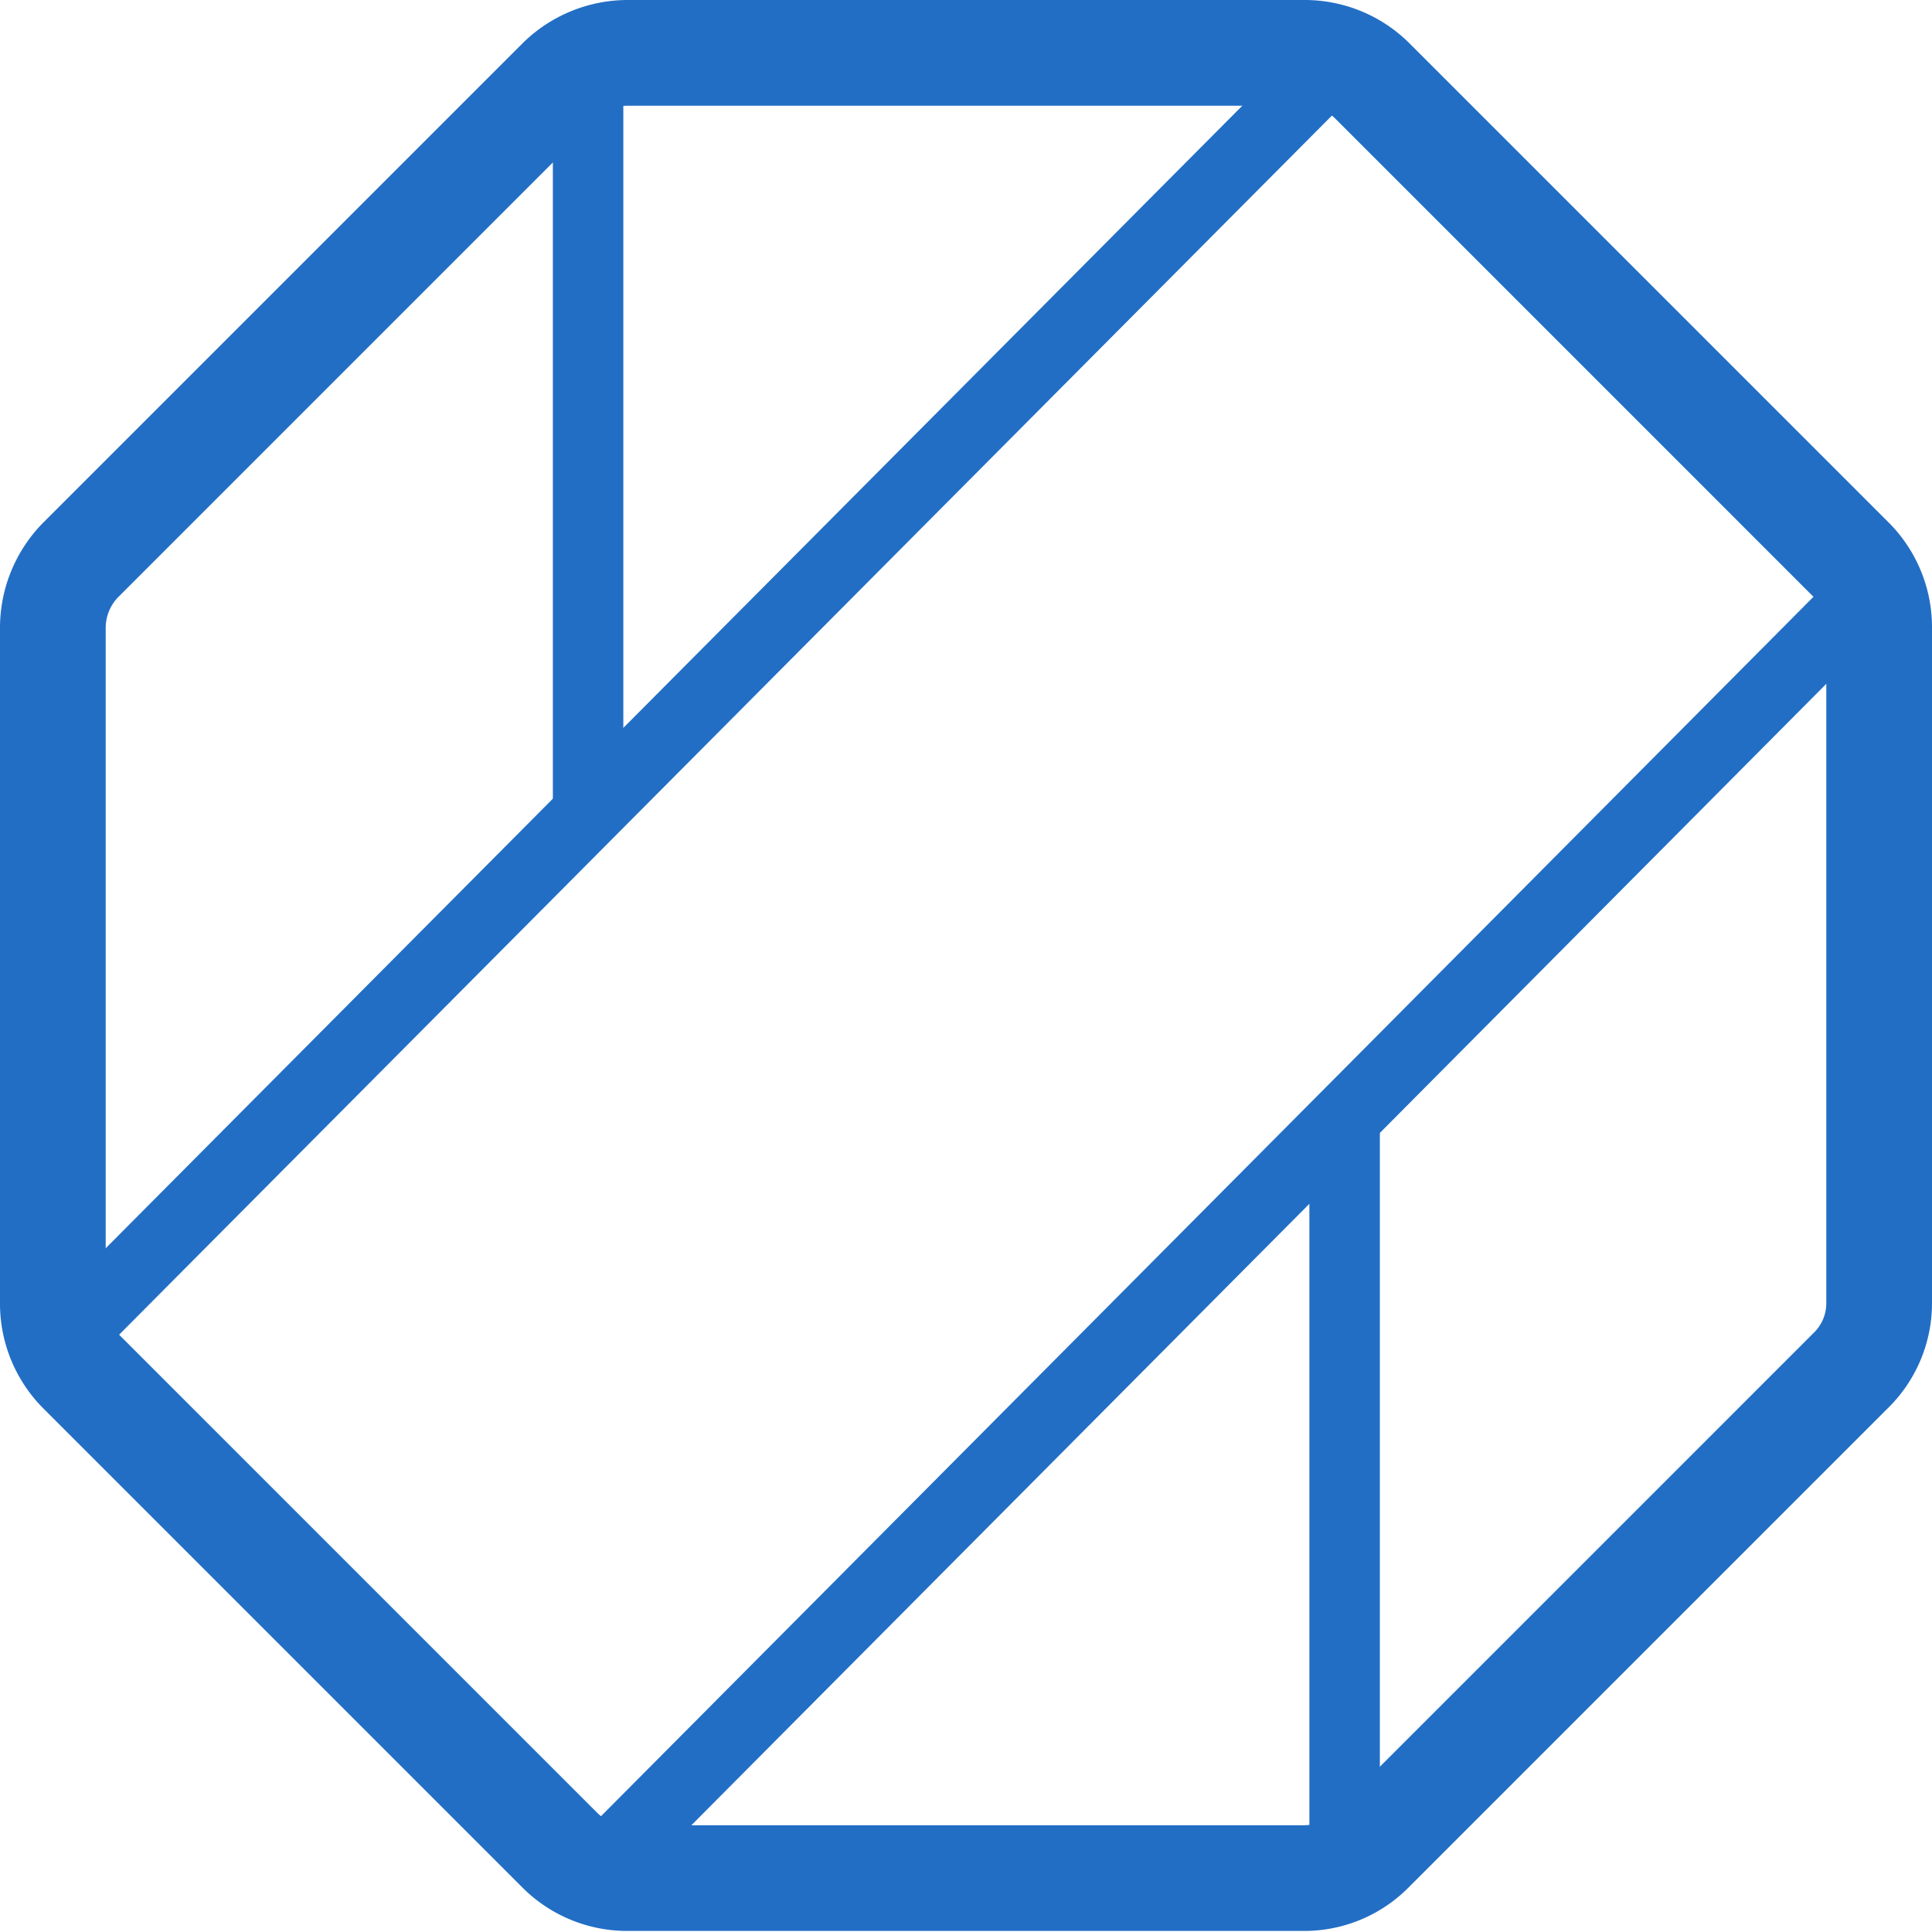 <svg xmlns="http://www.w3.org/2000/svg" viewBox="0 0 54.83 54.83"><defs><style>.cls-1{fill:none;stroke-width:3px;}.cls-1,.cls-2{stroke:rgb(34, 110, 197);stroke-miterlimit:10;}.cls-2{fill:none;stroke-width:2px;}</style></defs><g id="Layer_2" data-name="Layer 2"><g id="Layer_1-2" data-name="Layer 1"><path class="cls-1" d="M37,1.5H17.8a2.75,2.75,0,0,0-1.91.79L2.29,15.89A2.75,2.75,0,0,0,1.5,17.8V37a2.71,2.71,0,0,0,.79,1.91l13.6,13.6a2.7,2.7,0,0,0,1.91.79H37a2.67,2.67,0,0,0,1.91-.79l13.6-13.6A2.67,2.67,0,0,0,53.33,37V17.8a2.7,2.7,0,0,0-.79-1.91L38.94,2.29A2.71,2.71,0,0,0,37,1.5Z"/><line class="cls-2" x1="16.69" y1="23.08" x2="16.69" y2="1.5"/><line class="cls-2" x1="38.16" y1="53.33" x2="38.16" y2="31.74"/><polyline class="cls-2" points="53.34 16.47 38.16 31.74 16.69 53.33"/><polyline class="cls-2" points="38.16 1.5 16.69 23.08 1.74 38.11"/></g></g></svg>